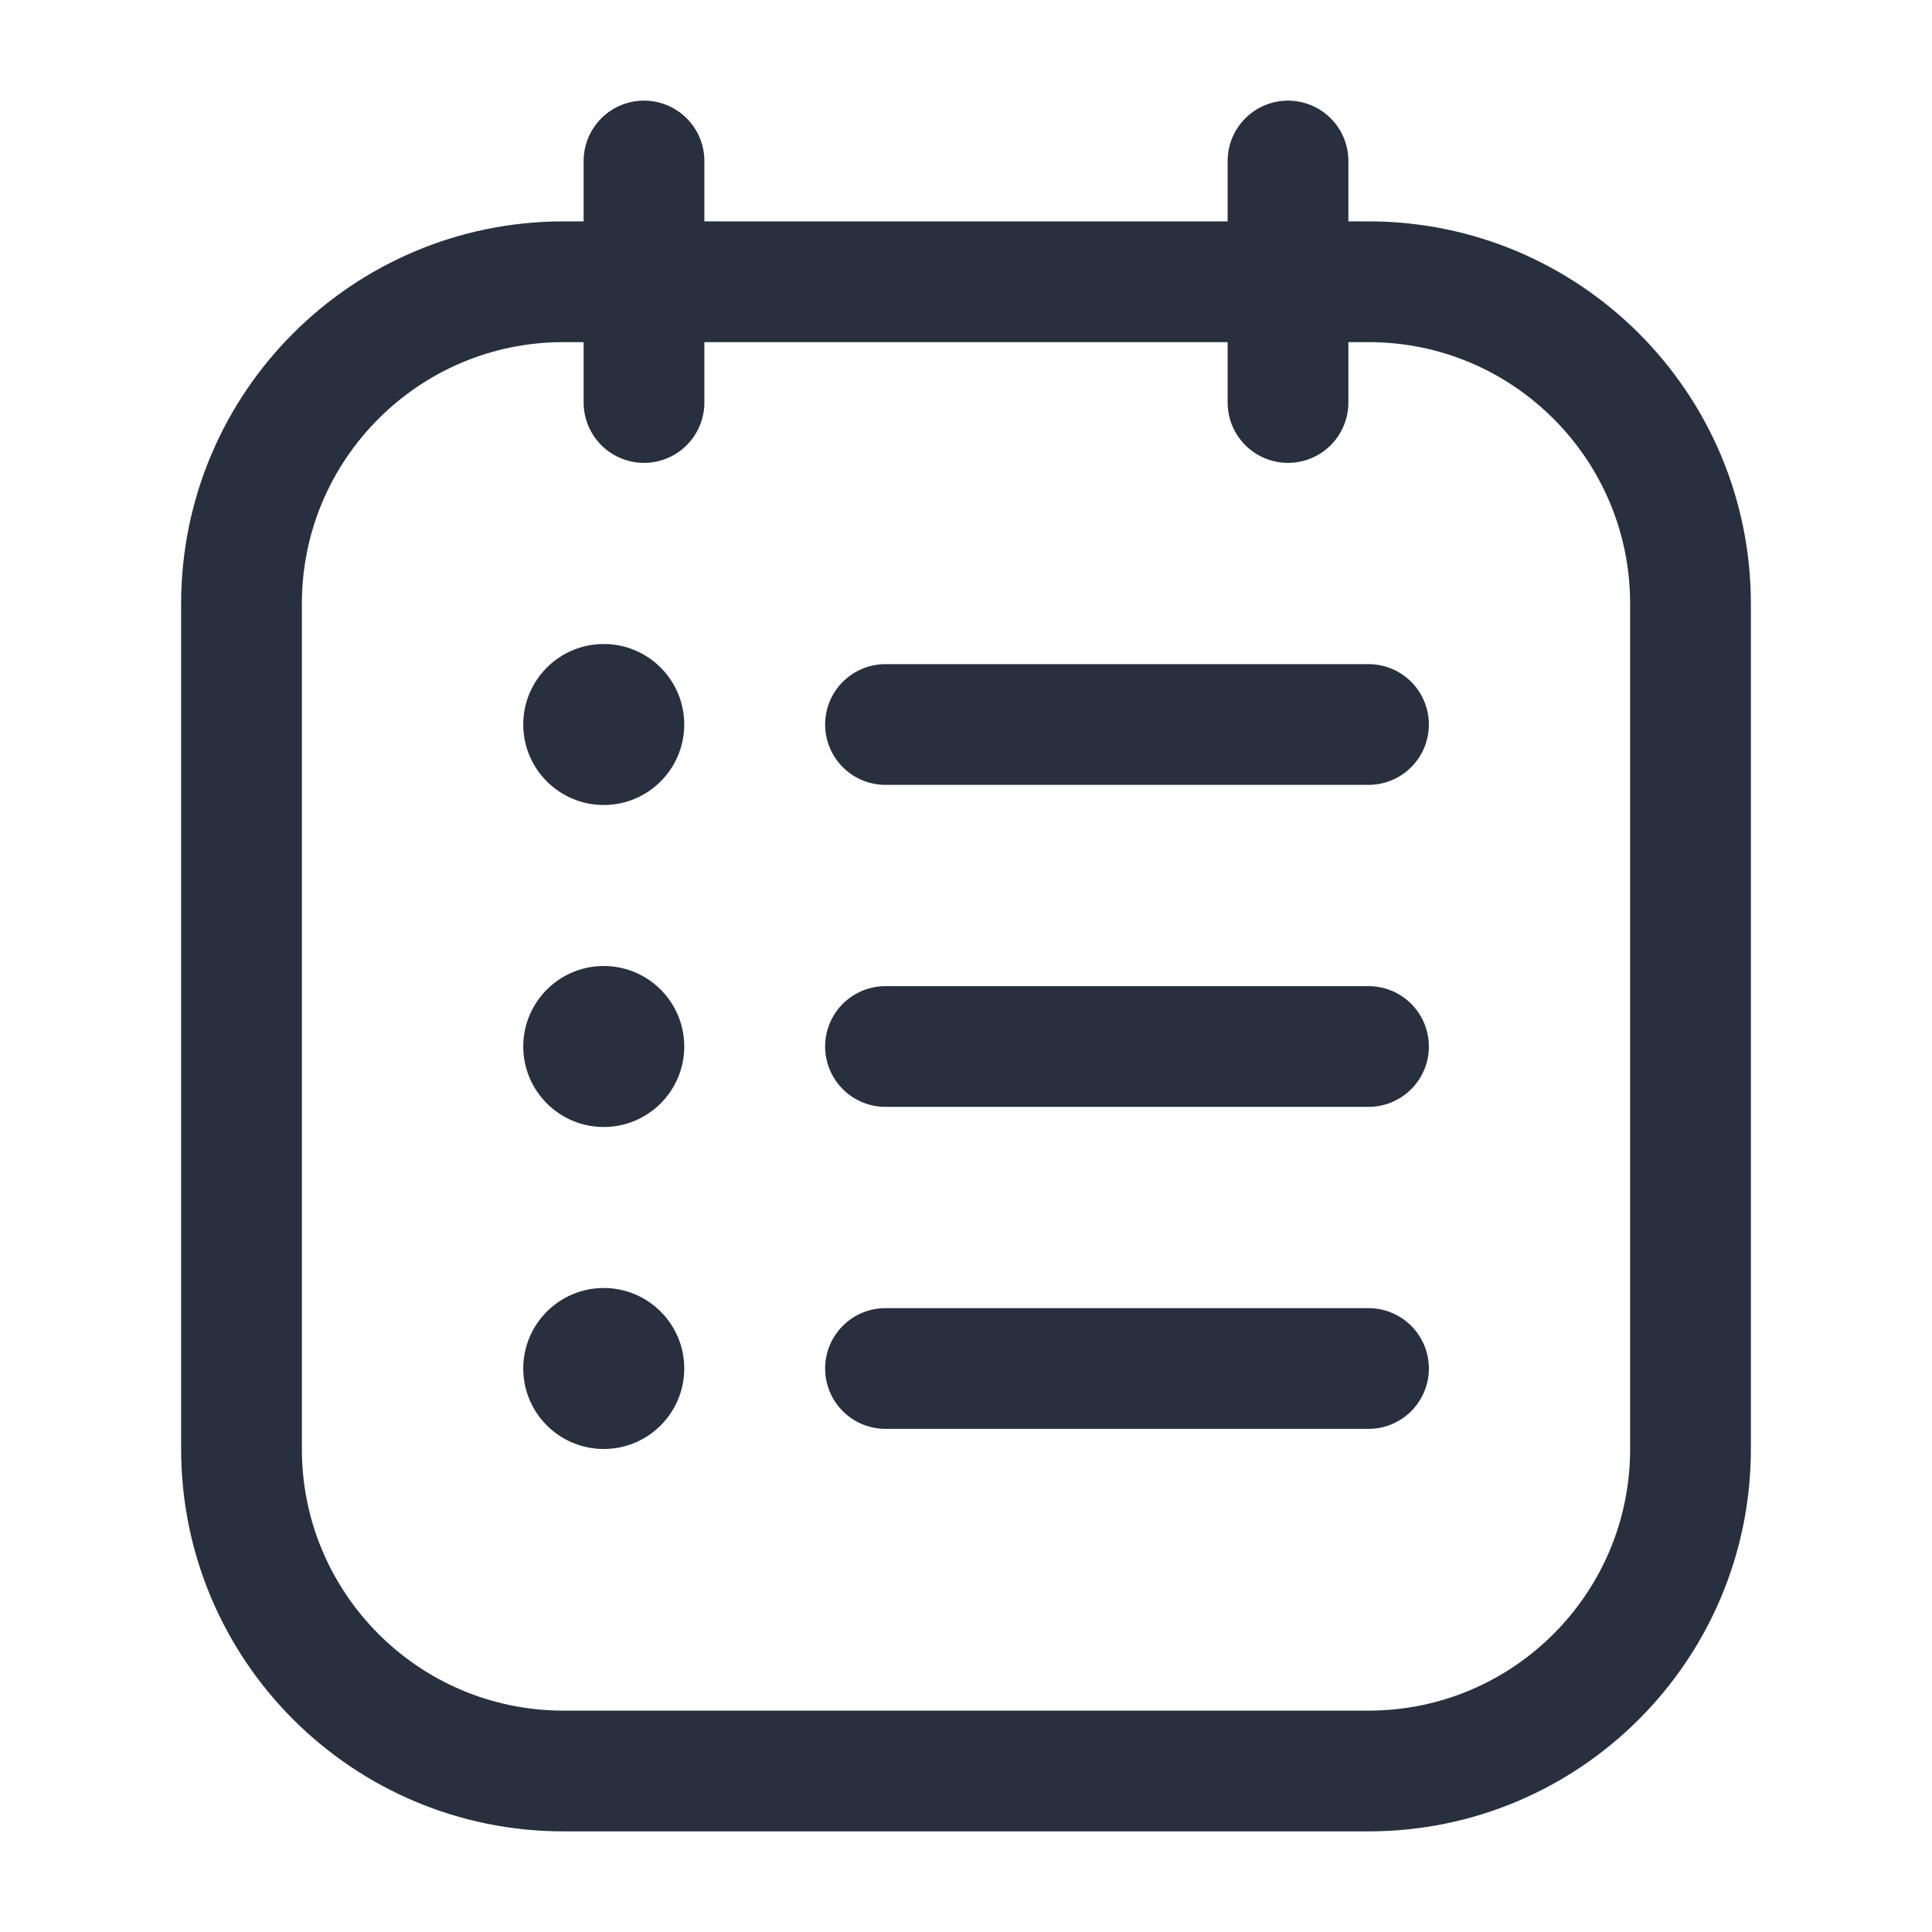 <svg width="24" height="24" viewBox="0 0 24 24" fill="none" xmlns="http://www.w3.org/2000/svg">
<path d="M17 13H11M17 9H11M17 17H11M16 2V5M8 2V5M7 22H17C19.209 22 21 20.209 21 18V7.5C21 5.291 19.209 3.5 17 3.5H7C4.791 3.5 3 5.291 3 7.5V18C3 20.209 4.791 22 7 22Z" stroke="#28303F" stroke-width="1.5" stroke-linecap="round"/>
<path d="M8.5 9C8.5 9.552 8.052 10 7.5 10C6.948 10 6.5 9.552 6.5 9C6.5 8.448 6.948 8 7.5 8C8.052 8 8.5 8.448 8.5 9Z" fill="#28303F"/>
<path d="M8.5 13C8.5 13.552 8.052 14 7.5 14C6.948 14 6.5 13.552 6.5 13C6.5 12.448 6.948 12 7.5 12C8.052 12 8.5 12.448 8.5 13Z" fill="#28303F"/>
<path d="M8.5 17C8.5 17.552 8.052 18 7.5 18C6.948 18 6.5 17.552 6.5 17C6.5 16.448 6.948 16 7.5 16C8.052 16 8.5 16.448 8.5 17Z" fill="#28303F"/>
</svg>
